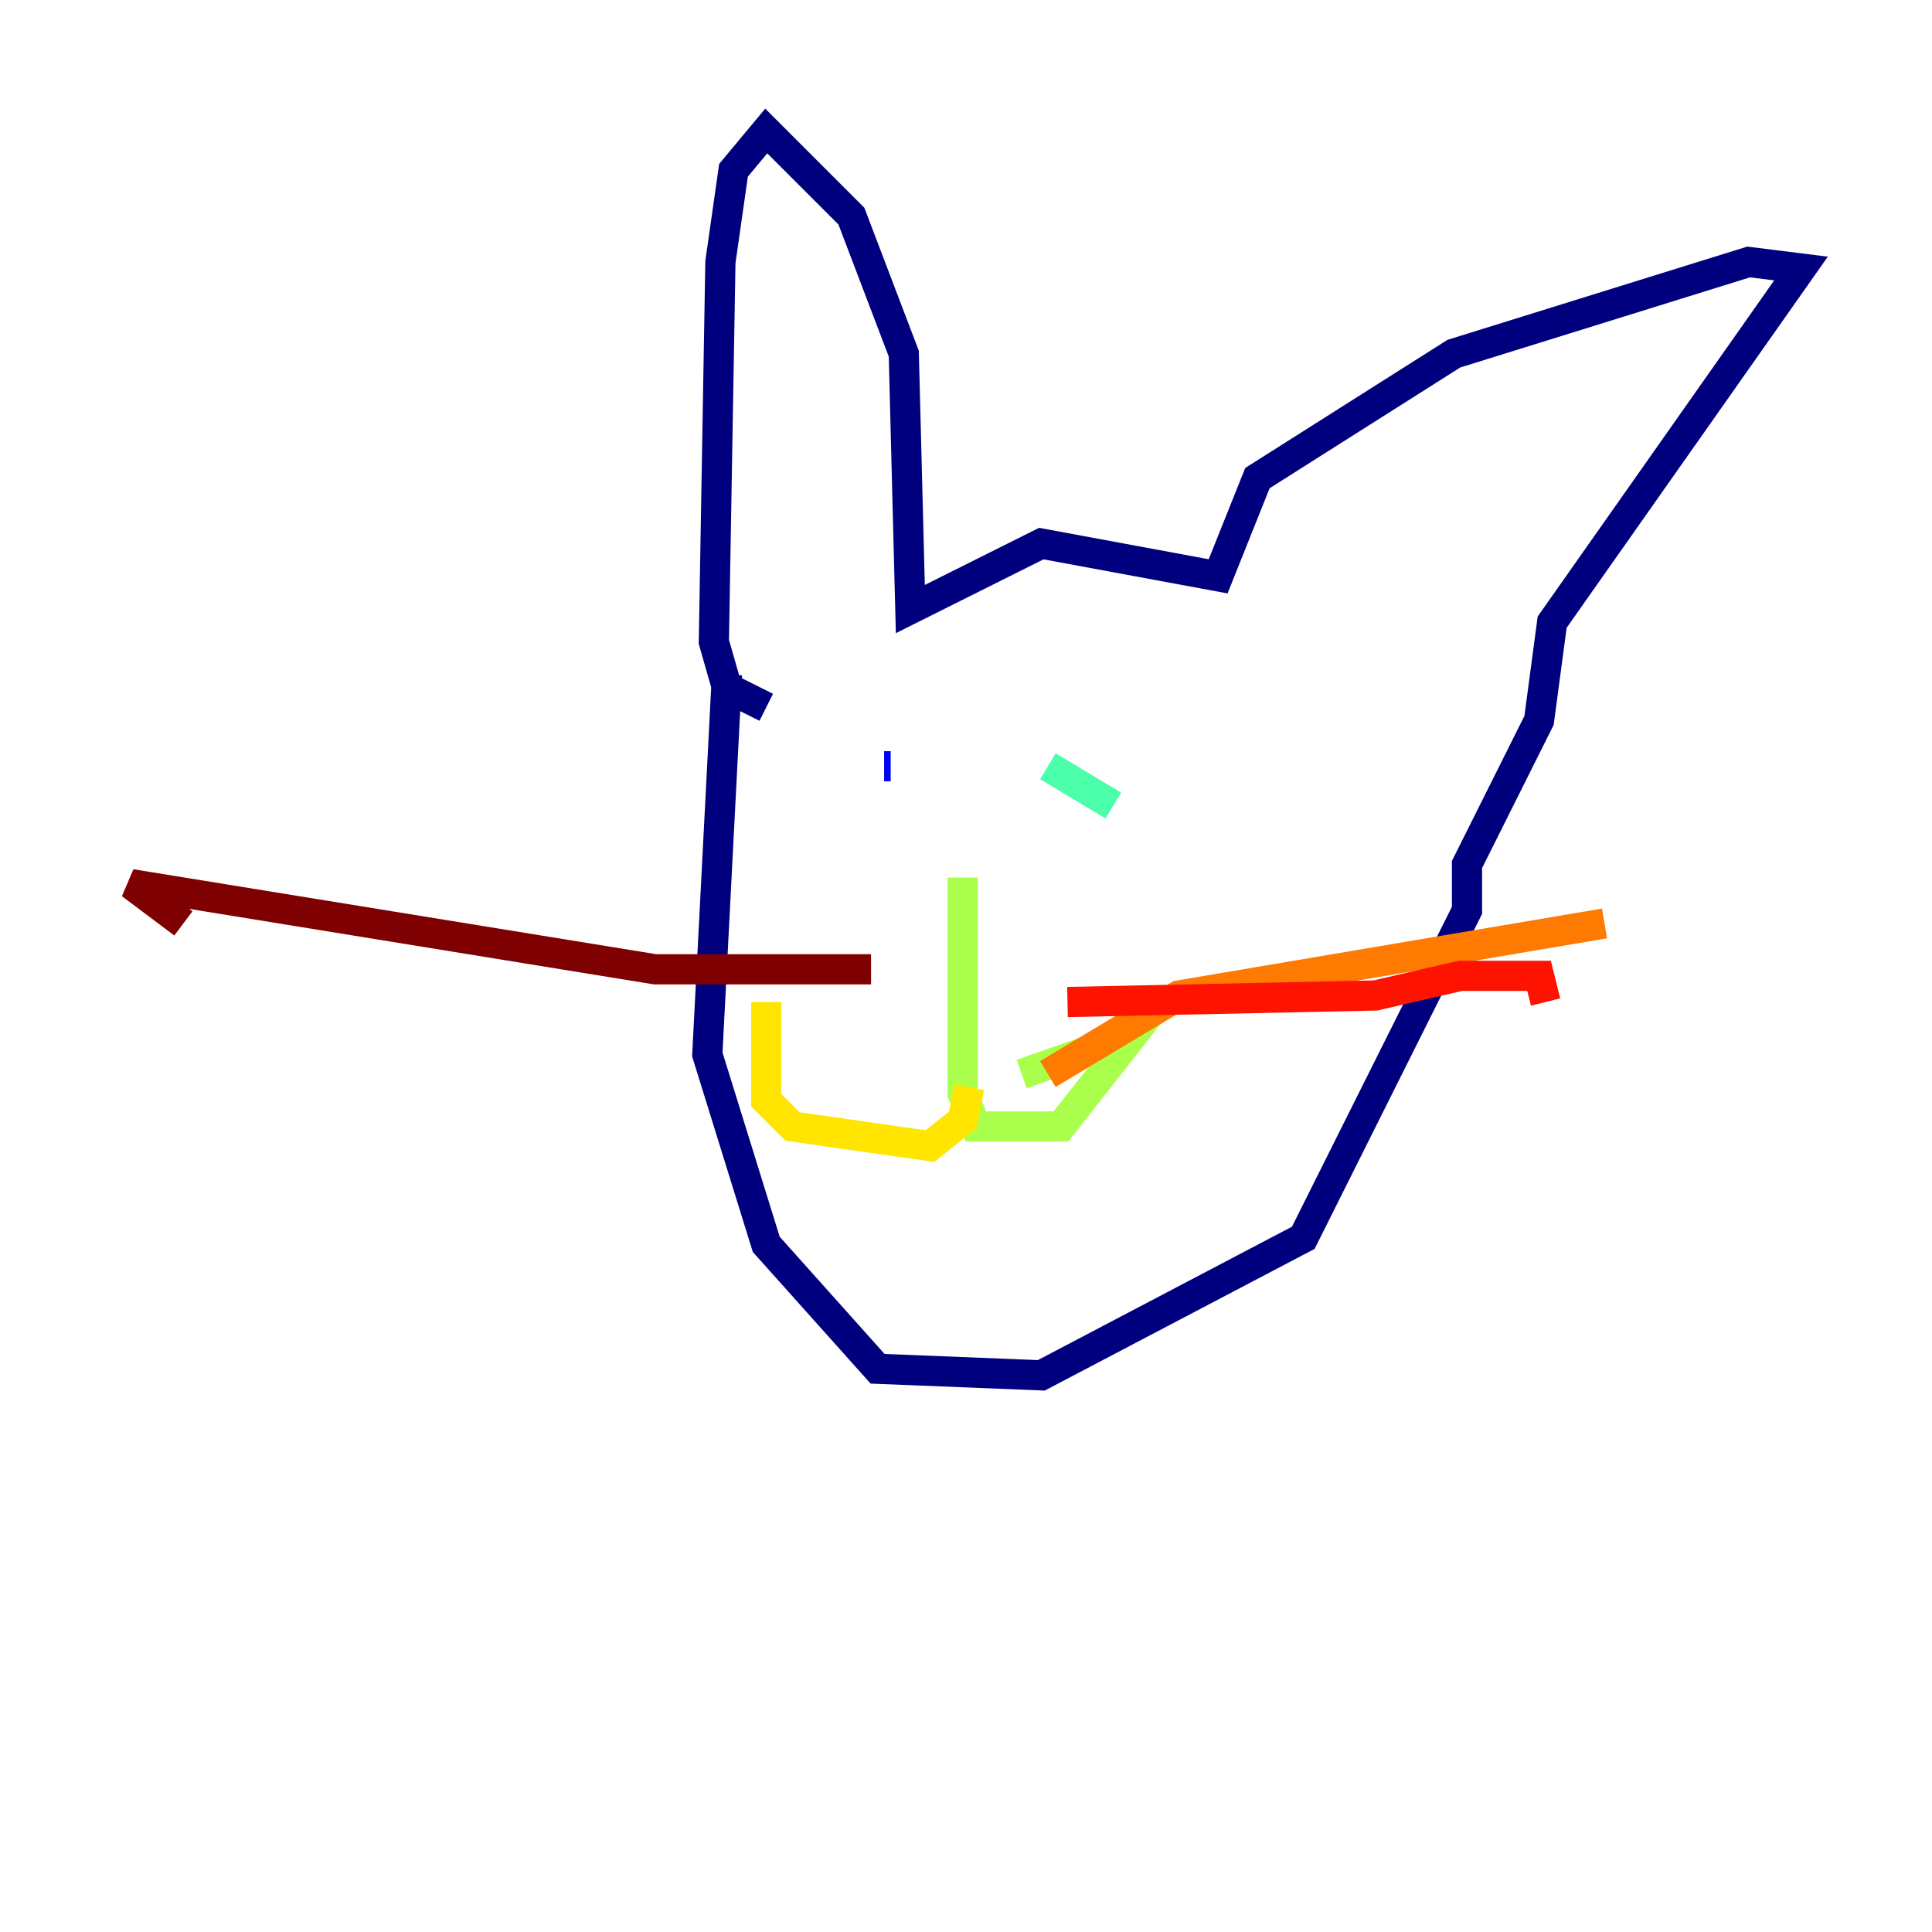 <?xml version="1.0" encoding="utf-8" ?>
<svg baseProfile="tiny" height="128" version="1.2" viewBox="0,0,128,128" width="128" xmlns="http://www.w3.org/2000/svg" xmlns:ev="http://www.w3.org/2001/xml-events" xmlns:xlink="http://www.w3.org/1999/xlink"><defs /><polyline fill="none" points="48.163,44.691 46.861,69.858 50.766,82.441 58.142,90.685 68.99,91.119 86.346,82.007 97.193,60.312 97.193,57.275 101.966,47.729 102.834,41.22 119.322,17.79 115.851,17.356 96.325,23.43 83.308,31.675 80.705,38.183 68.99,36.014 60.312,40.352 59.878,23.43 56.407,14.319 50.766,8.678 48.597,11.281 47.729,17.356 47.295,42.522 48.163,45.559 50.766,46.861" stroke="#00007f" stroke-width="2" /><polyline fill="none" points="58.576,50.766 59.01,50.766" stroke="#0000fe" stroke-width="2" /><polyline fill="none" points="72.895,52.936 72.895,52.936" stroke="#0060ff" stroke-width="2" /><polyline fill="none" points="73.329,53.37 73.329,53.37" stroke="#00d4ff" stroke-width="2" /><polyline fill="none" points="73.763,53.37 69.424,50.766" stroke="#4cffaa" stroke-width="2" /><polyline fill="none" points="63.783,58.142 63.783,72.461 64.651,74.63 70.291,74.63 75.064,68.556 67.688,71.159" stroke="#aaff4c" stroke-width="2" /><polyline fill="none" points="64.217,72.027 63.783,74.197 61.614,75.932 52.502,74.63 50.766,72.895 50.766,66.386" stroke="#ffe500" stroke-width="2" /><polyline fill="none" points="69.424,71.159 78.102,65.953 106.305,61.18" stroke="#ff7a00" stroke-width="2" /><polyline fill="none" points="70.725,66.386 91.119,65.953 96.759,64.651 101.966,64.651 102.4,66.386" stroke="#fe1200" stroke-width="2" /><polyline fill="none" points="57.709,64.217 43.39,64.217 8.678,58.576 12.149,61.18" stroke="#7f0000" stroke-width="2" /></svg>